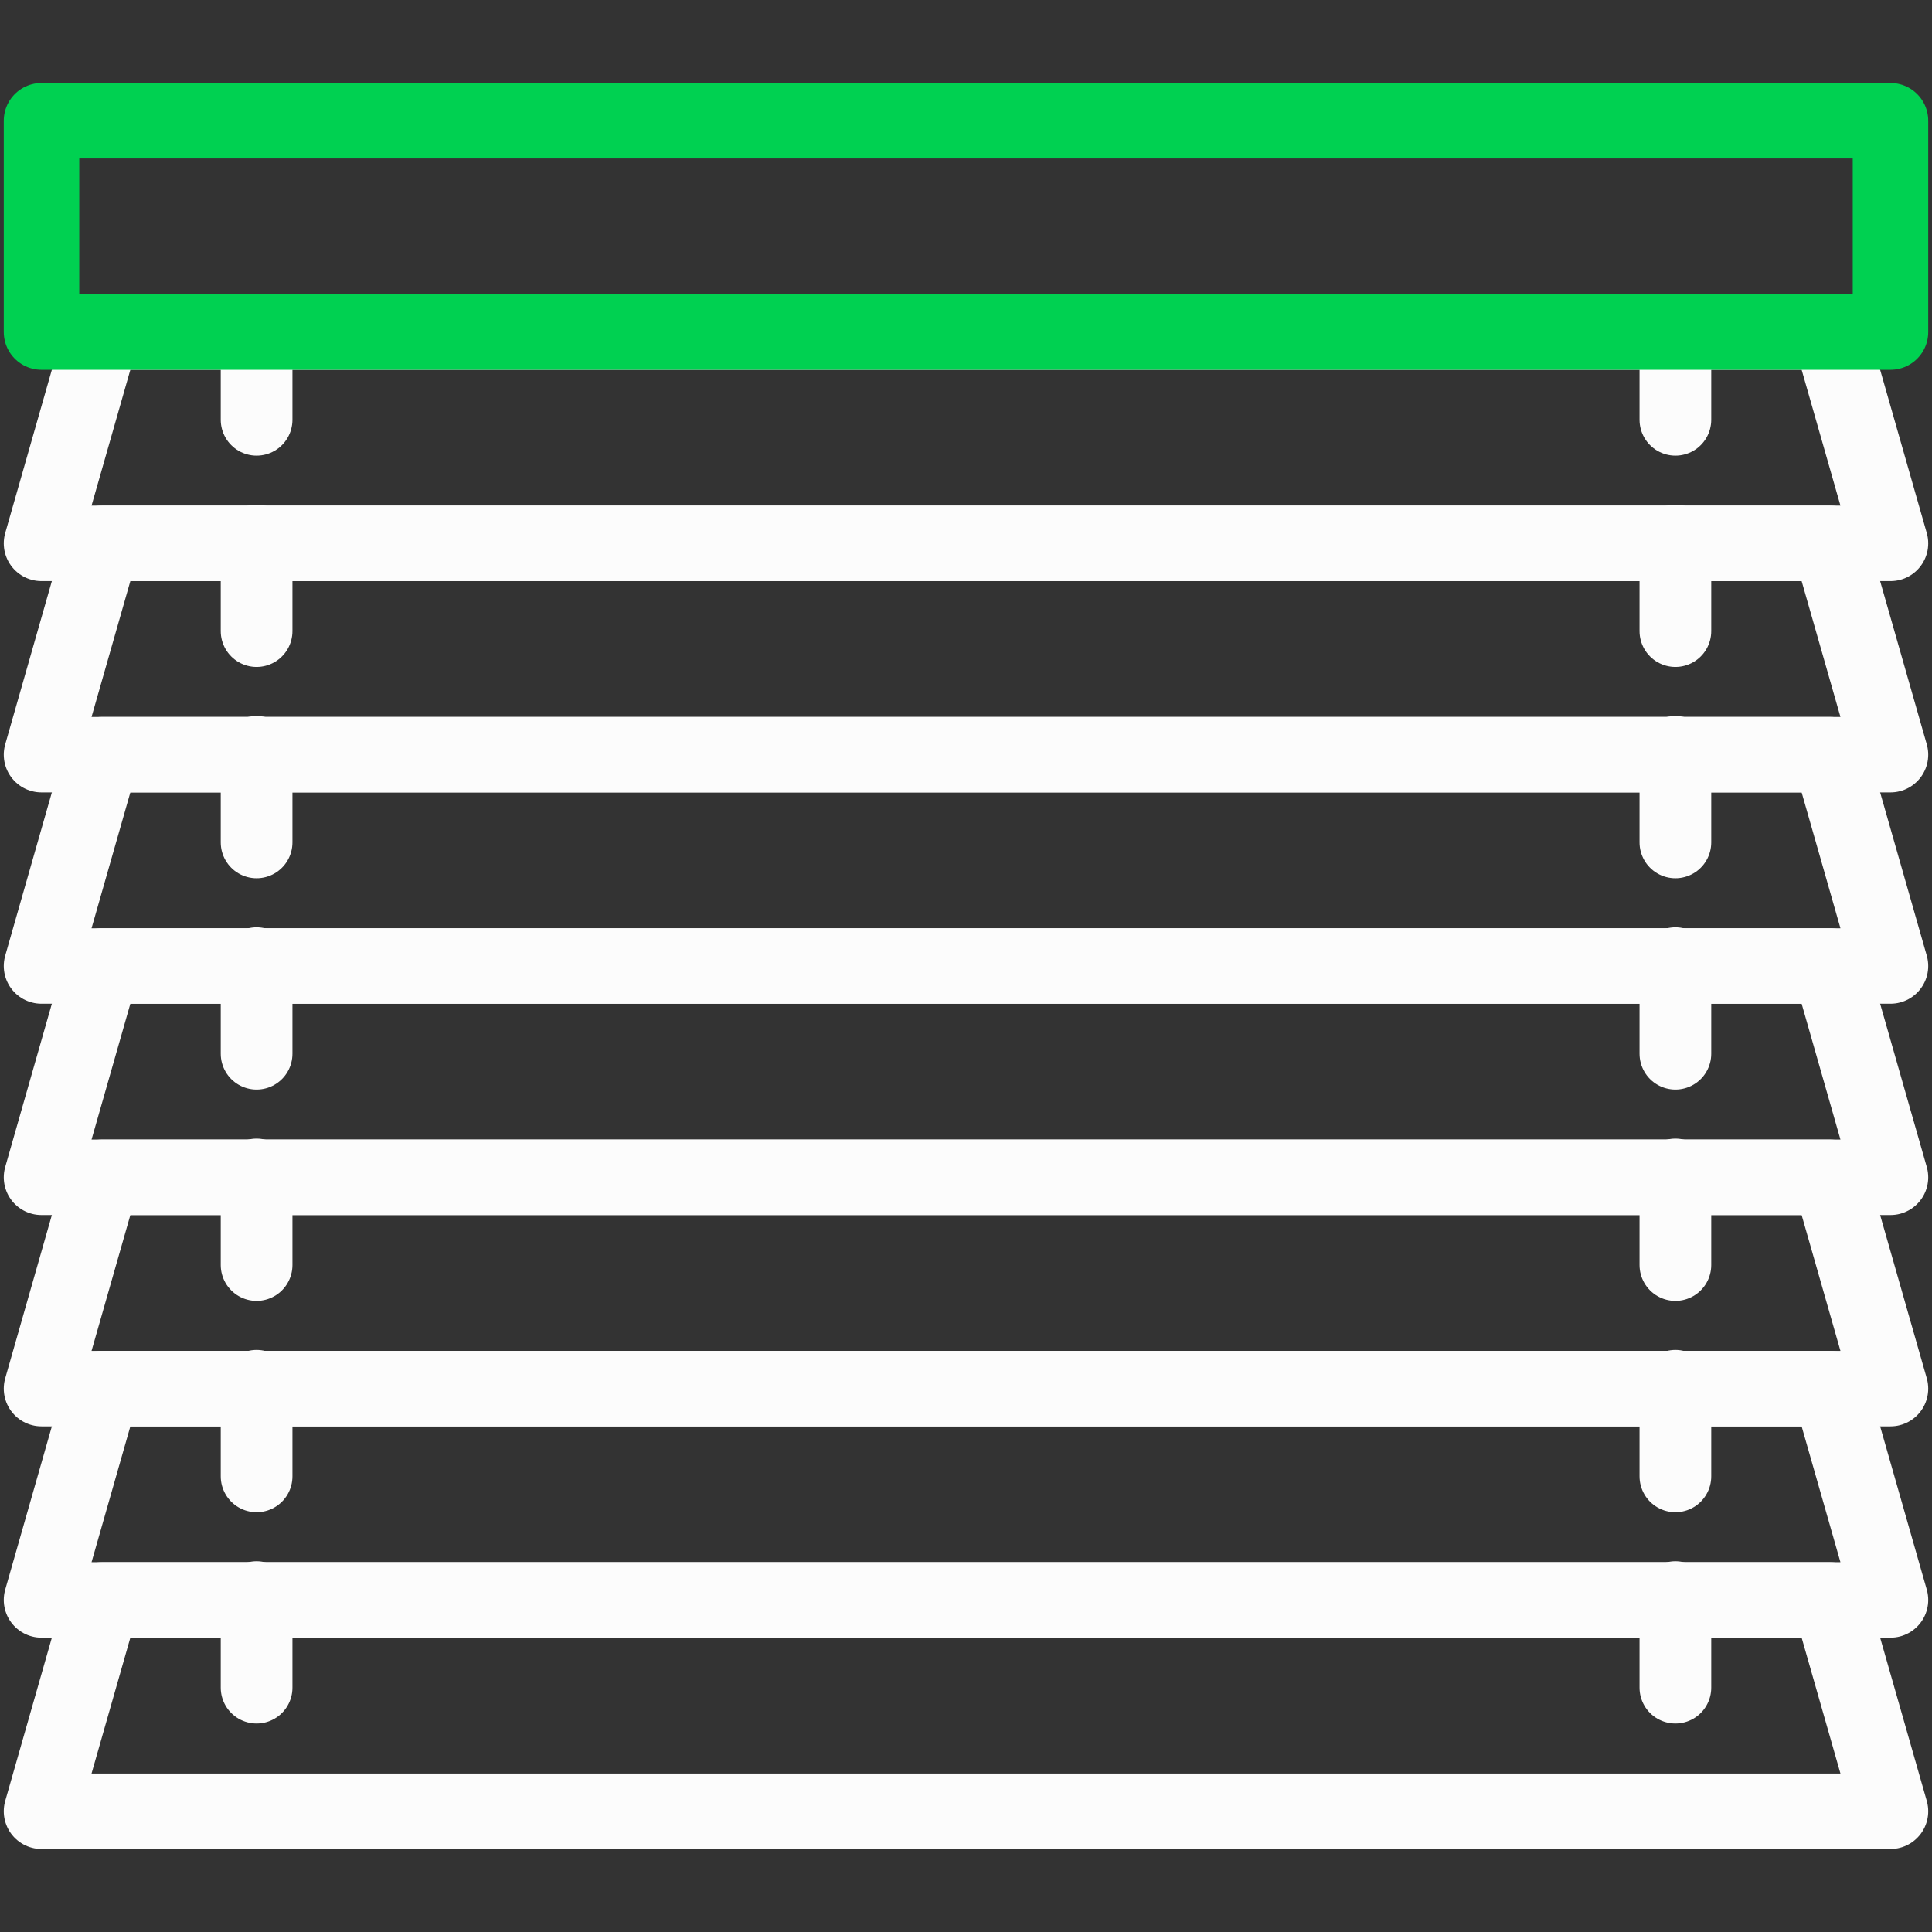 <svg width="512" height="512" viewBox="0 0 512 512" fill="none" xmlns="http://www.w3.org/2000/svg">
<rect x="0" y="0" width="512" height="512" fill="#333333" stroke="none"/>
<path d="M27 88H485L501 144H11L27 88Z" stroke="#FCFCFC" stroke-width="20" stroke-linejoin="round"/>
<path d="M27 144H485L501 200H11L27 144Z" stroke="#FCFCFC" stroke-width="20" stroke-linejoin="round"/>
<path d="M27 200H485L501 256H11L27 200Z" stroke="#FCFCFC" stroke-width="20" stroke-linejoin="round"/>
<path d="M27 256H485L501 312H11L27 256Z" stroke="#FCFCFC" stroke-width="20" stroke-linejoin="round"/>
<path d="M27 312H485L501 368H11L27 312Z" stroke="#FCFCFC" stroke-width="20" stroke-linejoin="round"/>
<path d="M27 368H485L501 424H11L27 368Z" stroke="#FCFCFC" stroke-width="20" stroke-linejoin="round"/>
<path d="M27 424H485L501 480H11L27 424Z" stroke="#FCFCFC" stroke-width="20" stroke-linejoin="round"/>
<path d="M68 88V111.248" stroke="#FCFCFC" stroke-width="19" stroke-linecap="round"/>
<path d="M444 88V111.248" stroke="#FCFCFC" stroke-width="19" stroke-linecap="round"/>
<path d="M68 143.248V167.248" stroke="#FCFCFC" stroke-width="19" stroke-linecap="round"/>
<path d="M444 143.248V167.248" stroke="#FCFCFC" stroke-width="19" stroke-linecap="round"/>
<path d="M68 199.248V223.248" stroke="#FCFCFC" stroke-width="19" stroke-linecap="round"/>
<path d="M444 199.248V223.248" stroke="#FCFCFC" stroke-width="19" stroke-linecap="round"/>
<path d="M68 255.248V279.248" stroke="#FCFCFC" stroke-width="19" stroke-linecap="round"/>
<path d="M444 255.248V279.248" stroke="#FCFCFC" stroke-width="19" stroke-linecap="round"/>
<path d="M68 311.248V335.248" stroke="#FCFCFC" stroke-width="19" stroke-linecap="round"/>
<path d="M444 311.248V335.248" stroke="#FCFCFC" stroke-width="19" stroke-linecap="round"/>
<path d="M68 367.248V391.248" stroke="#FCFCFC" stroke-width="19" stroke-linecap="round"/>
<path d="M444 367.248V391.248" stroke="#FCFCFC" stroke-width="19" stroke-linecap="round"/>
<path d="M68 423.248V447.248" stroke="#FCFCFC" stroke-width="19" stroke-linecap="round"/>
<path d="M444 423.248V447.248" stroke="#FCFCFC" stroke-width="19" stroke-linecap="round"/>
<rect x="11" y="32" width="490" height="56" stroke="#00D151" stroke-width="20" stroke-linejoin="round"/>
</svg>
